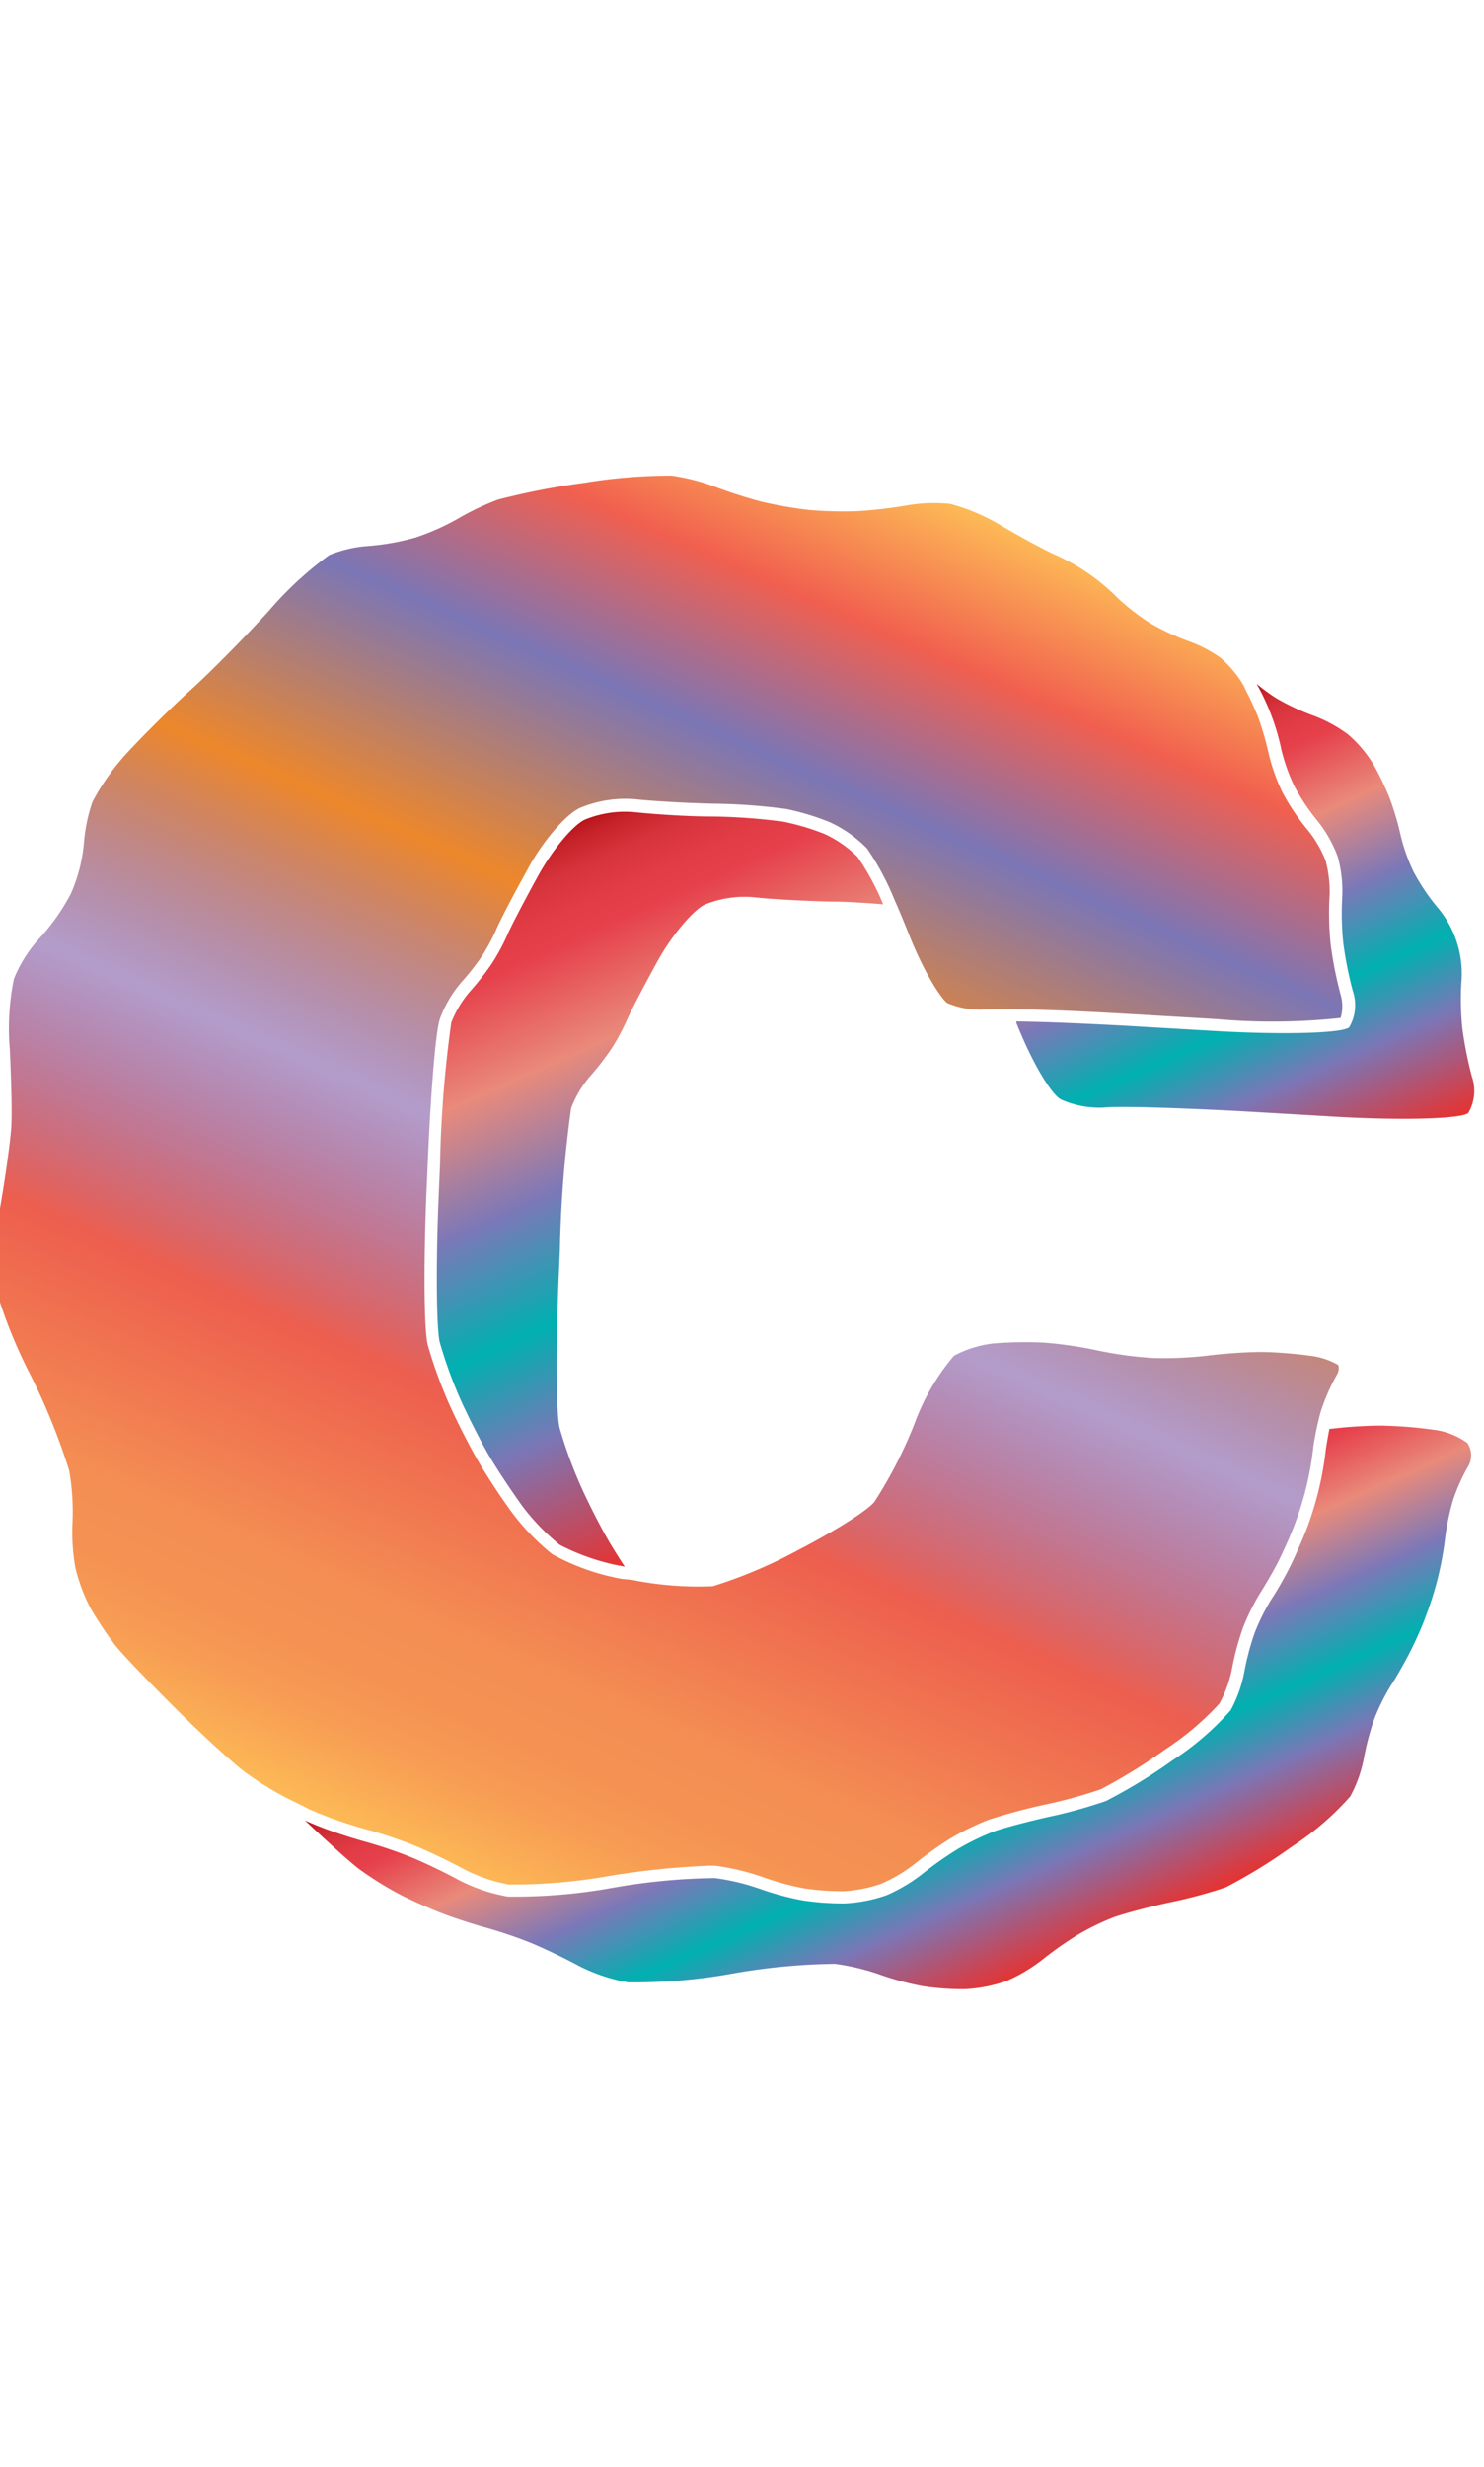<svg xmlns="http://www.w3.org/2000/svg" xmlns:xlink="http://www.w3.org/1999/xlink" width="120.36" height="200" viewBox="0 0 120.36 200"><defs><linearGradient id="b" x1="31.81" y1="149.69" x2="79.8" y2="41.9" gradientUnits="userSpaceOnUse"><stop offset="0" stop-color="#fdba56"/><stop offset=".02" stop-color="#fbb055"/><stop offset=".06" stop-color="#f79d54"/><stop offset=".1" stop-color="#f59253"/><stop offset=".15" stop-color="#f48e53"/><stop offset=".3" stop-color="#ed5e4e"/><stop offset=".47" stop-color="#683a96" stop-opacity=".5"/><stop offset=".64" stop-color="#ed872b"/><stop offset=".79" stop-color="#7b76b6"/><stop offset=".9" stop-color="#f15f4f"/><stop offset="1" stop-color="#fdba56"/></linearGradient><linearGradient id="a" x1="43.28" y1="68.26" x2="66.33" y2="120.02" gradientUnits="userSpaceOnUse"><stop offset="0" stop-color="#b7151b"/><stop offset=".02" stop-color="#c52229"/><stop offset=".06" stop-color="#d7333c"/><stop offset=".11" stop-color="#e23d47"/><stop offset=".15" stop-color="#e6404b"/><stop offset=".3" stop-color="#e98a7b"/><stop offset=".47" stop-color="#7c78b8"/><stop offset=".64" stop-color="#00b0b0"/><stop offset=".79" stop-color="#7b76b6"/><stop offset="1" stop-color="#e7322f"/></linearGradient><linearGradient id="c" x1="91.55" y1="60.05" x2="107.33" y2="95.51" xlink:href="#a"/><linearGradient id="d" x1="69.8" y1="127.57" x2="84.13" y2="159.77" xlink:href="#a"/></defs><title>_</title><path d="M100.75 55.38A9.3 9.3 0 0 0 99 53.33 10.5 10.5 0 0 0 96.46 52a19.24 19.24 0 0 1-3.17-1.48 17.89 17.89 0 0 1-2.71-2.11A16.58 16.58 0 0 0 85.64 45c-.84-.37-2.81-1.43-4.39-2.36a16.18 16.18 0 0 0-4.18-1.79 12.8 12.8 0 0 0-3.43.11 37.5 37.5 0 0 1-4.11.48 31.72 31.72 0 0 1-3.93-.1 33.45 33.45 0 0 1-3.83-.67 37.47 37.47 0 0 1-3.83-1.23 17.1 17.1 0 0 0-3.46-.88 43.24 43.24 0 0 0-7.08.58 59 59 0 0 0-7 1.36 21 21 0 0 0-3.17 1.5 19 19 0 0 1-3.57 1.59 19.55 19.55 0 0 1-3.88.68 10.2 10.2 0 0 0-3.08.73 28.3 28.3 0 0 0-4.85 4.47c-2 2.21-4.86 5.09-6.35 6.43s-3.73 3.56-5.07 5A18.88 18.88 0 0 0 7.5 65a13.34 13.34 0 0 0-.69 3.31 13 13 0 0 1-1.05 4.11 16.76 16.76 0 0 1-2.63 3.72 11 11 0 0 0-2 3.21 19.84 19.84 0 0 0-.33 5.76c.11 2.43.2 5.32.1 6.48s-.48 4-.9 6.35a27.75 27.75 0 0 0-.51 5.94 39 39 0 0 0 2.9 7.42 52.26 52.26 0 0 1 3.22 7.9 19.55 19.55 0 0 1 .27 4.27 16.37 16.37 0 0 0 .24 3.65 14.25 14.25 0 0 0 1.22 3.25 28.94 28.94 0 0 0 2 3c.61.78 3 3.25 5.17 5.4s4.72 4.46 5.51 5a27.76 27.76 0 0 0 3.08 1.91c.52.27 1.28.62 2 1 .48.21 1 .41 1.33.55.93.36 2.52.88 3.49 1.13a37.57 37.57 0 0 1 3.82 1.3c1.06.44 2.8 1.27 3.89 1.87a13.11 13.11 0 0 0 3.64 1.24 44.8 44.8 0 0 0 8.18-.7 65.2 65.2 0 0 1 7.93-.82 5.9 5.9 0 0 1 .64 0 19.09 19.09 0 0 1 3.85.92 22.29 22.29 0 0 0 3.28.9 20.81 20.81 0 0 0 3.29.24 11 11 0 0 0 3-.59 12.36 12.36 0 0 0 2.77-1.64 29.54 29.54 0 0 1 3-2.12 21.28 21.28 0 0 1 3-1.45 48.09 48.09 0 0 1 4.65-1.24 38.73 38.73 0 0 0 4.42-1.22 43.55 43.55 0 0 0 5.18-3.2 23.06 23.06 0 0 0 4.44-3.75 9.74 9.74 0 0 0 1-2.71 22.51 22.51 0 0 1 .9-3.4 17.92 17.92 0 0 1 1.47-2.95c.42-.66 1.1-1.83 1.46-2.56s.94-2 1.25-2.84a25.15 25.15 0 0 0 1.51-6.11c.06-.52.18-1.21.34-1.93.11-.49.23-1 .34-1.32a16.27 16.27 0 0 1 1.25-2.82 1 1 0 0 0 .12-.8 5.8 5.8 0 0 0-2.19-.74 34.35 34.35 0 0 0-4.09-.32 41.61 41.61 0 0 0-4.18.28 30.42 30.42 0 0 1-4.55.21 31 31 0 0 1-4.55-.62 33.12 33.12 0 0 0-4.21-.62 31.89 31.89 0 0 0-4.19.06 8.87 8.87 0 0 0-3.21 1 18 18 0 0 0-3.18 5.45 35.69 35.69 0 0 1-3.28 6.4c-.75.87-3.79 2.67-6.25 3.94a38.65 38.65 0 0 1-6.85 2.89 27.16 27.16 0 0 1-6.53-.51l-.82-.08a18.52 18.52 0 0 1-5.66-2 18.73 18.73 0 0 1-3.27-3.38c-.86-1.16-2.14-3.11-2.86-4.37s-1.79-3.37-2.37-4.72a38 38 0 0 1-1.6-4.47c-.35-1.35-.32-7.3-.12-12.21l.11-2.56c.16-3.92.57-10.57 1-11.73a9.62 9.62 0 0 1 1.72-2.92 21 21 0 0 0 1.68-2.13 16.55 16.55 0 0 0 1.17-2.18c.29-.7 1.42-2.86 2.56-4.91 1-1.89 2.86-4.25 4.18-4.91a9.54 9.54 0 0 1 4.63-.71c1.25.14 4 .3 6.22.35a48.46 48.46 0 0 1 5.91.43 20.16 20.16 0 0 1 3.56 1.08 10.22 10.22 0 0 1 3 2.12 21.84 21.84 0 0 1 2.21 4.12c.41.93.79 1.85 1.14 2.72 1.25 3.22 2.72 5.42 3.16 5.69a6.7 6.7 0 0 0 3.14.52h2.45c2.48 0 6.27.2 9.88.41l6.32.37a51.58 51.58 0 0 0 10.11-.09 3.36 3.36 0 0 0 0-1.88 32.18 32.18 0 0 1-.81-4.1 24.75 24.75 0 0 1-.09-3.85 9.46 9.46 0 0 0-.32-2.93 9.38 9.38 0 0 0-1.51-2.55 18.08 18.08 0 0 1-2-3 15.78 15.78 0 0 1-1.14-3.27 22.41 22.41 0 0 0-.85-2.88 22.14 22.14 0 0 0-1-2.16c-.07-.18-.17-.37-.26-.52z" fill="url(#b)"/><path d="M69.56 69.48a9.23 9.23 0 0 0-2.68-1.87 19.36 19.36 0 0 0-3.35-1 48.51 48.51 0 0 0-5.74-.42c-2.2 0-5-.21-6.31-.35a8.54 8.54 0 0 0-4.06.61c-1 .48-2.65 2.51-3.75 4.5s-2.23 4.16-2.51 4.81a17.45 17.45 0 0 1-1.26 2.34 21.9 21.9 0 0 1-1.77 2.26 8.62 8.62 0 0 0-1.53 2.54 96.18 96.18 0 0 0-.91 11.45l-.11 2.56c-.23 5.5-.19 10.86.09 11.92a36.87 36.87 0 0 0 1.55 4.33c.57 1.32 1.62 3.4 2.32 4.63s2 3.15 2.8 4.27a17.93 17.93 0 0 0 3.05 3.17 17.93 17.93 0 0 0 5.28 1.77c-.27-.4-.53-.81-.77-1.2s-.46-.75-.64-1.07c-.7-1.22-1.75-3.3-2.32-4.63a36.87 36.87 0 0 1-1.55-4.33c-.28-1.06-.32-6.42-.09-11.92l.11-2.56a96.18 96.18 0 0 1 .91-11.45 8.62 8.62 0 0 1 1.51-2.56A21.9 21.9 0 0 0 49.6 85a17.45 17.45 0 0 0 1.26-2.34c.28-.66 1.41-2.82 2.51-4.81s2.79-4 3.75-4.5a8.54 8.54 0 0 1 4.06-.61c1.28.15 4.12.3 6.31.35 1 0 2 .07 3 .13l1.14.09a20.57 20.57 0 0 0-2.07-3.83z" fill="url(#a)"/><path d="M101.92 55.44a18.61 18.61 0 0 1 2 5.3 14.88 14.88 0 0 0 1.06 3 17.16 17.16 0 0 0 1.87 2.8 10.28 10.28 0 0 1 1.64 2.89 10.37 10.37 0 0 1 .37 3.31 23.6 23.6 0 0 0 .08 3.66 31.22 31.22 0 0 0 .78 3.94 3.54 3.54 0 0 1-.29 2.93c-.47.49-5.35.63-10.84.31l-6.32-.37c-3.73-.22-7.45-.37-9.84-.41v.12c.12.3.24.6.37.89 1.1 2.6 2.48 4.89 3.23 5.31a7.64 7.64 0 0 0 3.72.65c1.21-.11 6.69.06 12.18.38l6.32.37c5.49.32 10.37.18 10.84-.31a3.54 3.54 0 0 0 .29-2.93 31.22 31.22 0 0 1-.78-3.94 23.6 23.6 0 0 1-.08-3.66 8.29 8.29 0 0 0-2-6.2 17.16 17.16 0 0 1-1.87-2.8 14.88 14.88 0 0 1-1.06-3 23.26 23.26 0 0 0-.89-3 22.9 22.9 0 0 0-1.38-2.83 10.19 10.19 0 0 0-2-2.32 11.36 11.36 0 0 0-2.83-1.53 18.55 18.55 0 0 1-2.86-1.33l-.12-.07a16.14 16.14 0 0 1-1.59-1.16z" fill="url(#c)"/><path d="M107.51 117.68a26.16 26.16 0 0 1-1.57 6.35c-.33.84-.91 2.16-1.29 2.93s-1.07 2-1.52 2.66a17.1 17.1 0 0 0-1.37 2.75 21.72 21.72 0 0 0-.85 3.22 10.63 10.63 0 0 1-1.1 3.06 23 23 0 0 1-4.72 4.06A43.31 43.31 0 0 1 89.7 146a39.19 39.19 0 0 1-4.57 1.27c-1.71.38-3.75.92-4.52 1.2a20.47 20.47 0 0 0-2.84 1.37 28.48 28.48 0 0 0-2.87 2 13.39 13.39 0 0 1-3 1.8 12 12 0 0 1-3.35.66 21.46 21.46 0 0 1-3.49-.25 23.14 23.14 0 0 1-3.46-.94 18.29 18.29 0 0 0-3.62-.86 51 51 0 0 0-8.31.79 44.62 44.62 0 0 1-8.48.71 14.13 14.13 0 0 1-4-1.35c-1.05-.58-2.76-1.4-3.79-1.82a36.42 36.42 0 0 0-3.7-1.26c-1-.27-2.62-.79-3.59-1.17-.39-.15-.87-.35-1.37-.57.69.65 1.36 1.29 2 1.86 1.08 1 2 1.79 2.43 2.11a28.63 28.63 0 0 0 3.21 2c.93.48 2.49 1.18 3.46 1.55s2.58.9 3.59 1.17a36.42 36.42 0 0 1 3.7 1.26c1 .42 2.73 1.24 3.79 1.82a14.13 14.13 0 0 0 4 1.35 44.62 44.62 0 0 0 8.48-.71 51 51 0 0 1 8.31-.79 18.29 18.29 0 0 1 3.62.86 23.14 23.14 0 0 0 3.46.94 21.46 21.46 0 0 0 3.49.25 12 12 0 0 0 3.35-.66 13.39 13.39 0 0 0 3-1.8 28.48 28.48 0 0 1 2.87-2 20.47 20.47 0 0 1 2.84-1.37c.78-.28 2.81-.83 4.52-1.2a39.19 39.19 0 0 0 4.55-1.22 43.31 43.31 0 0 0 5.38-3.31 23 23 0 0 0 4.72-4.06 10.63 10.63 0 0 0 1.1-3.06 21.72 21.72 0 0 1 .85-3.22 17.1 17.1 0 0 1 1.37-2.75c.45-.69 1.13-1.89 1.52-2.66s1-2.09 1.29-2.93a26.16 26.16 0 0 0 1.57-6.35 20.06 20.06 0 0 1 .64-3.06 15.44 15.44 0 0 1 1.16-2.62 1.8 1.8 0 0 0 0-2 5.86 5.86 0 0 0-2.79-1.08 35.11 35.11 0 0 0-4.23-.33c-.84 0-2.05.06-3.12.16l-1.05.11c-.12.65-.25 1.32-.31 1.84z" fill="url(#d)"/></svg>